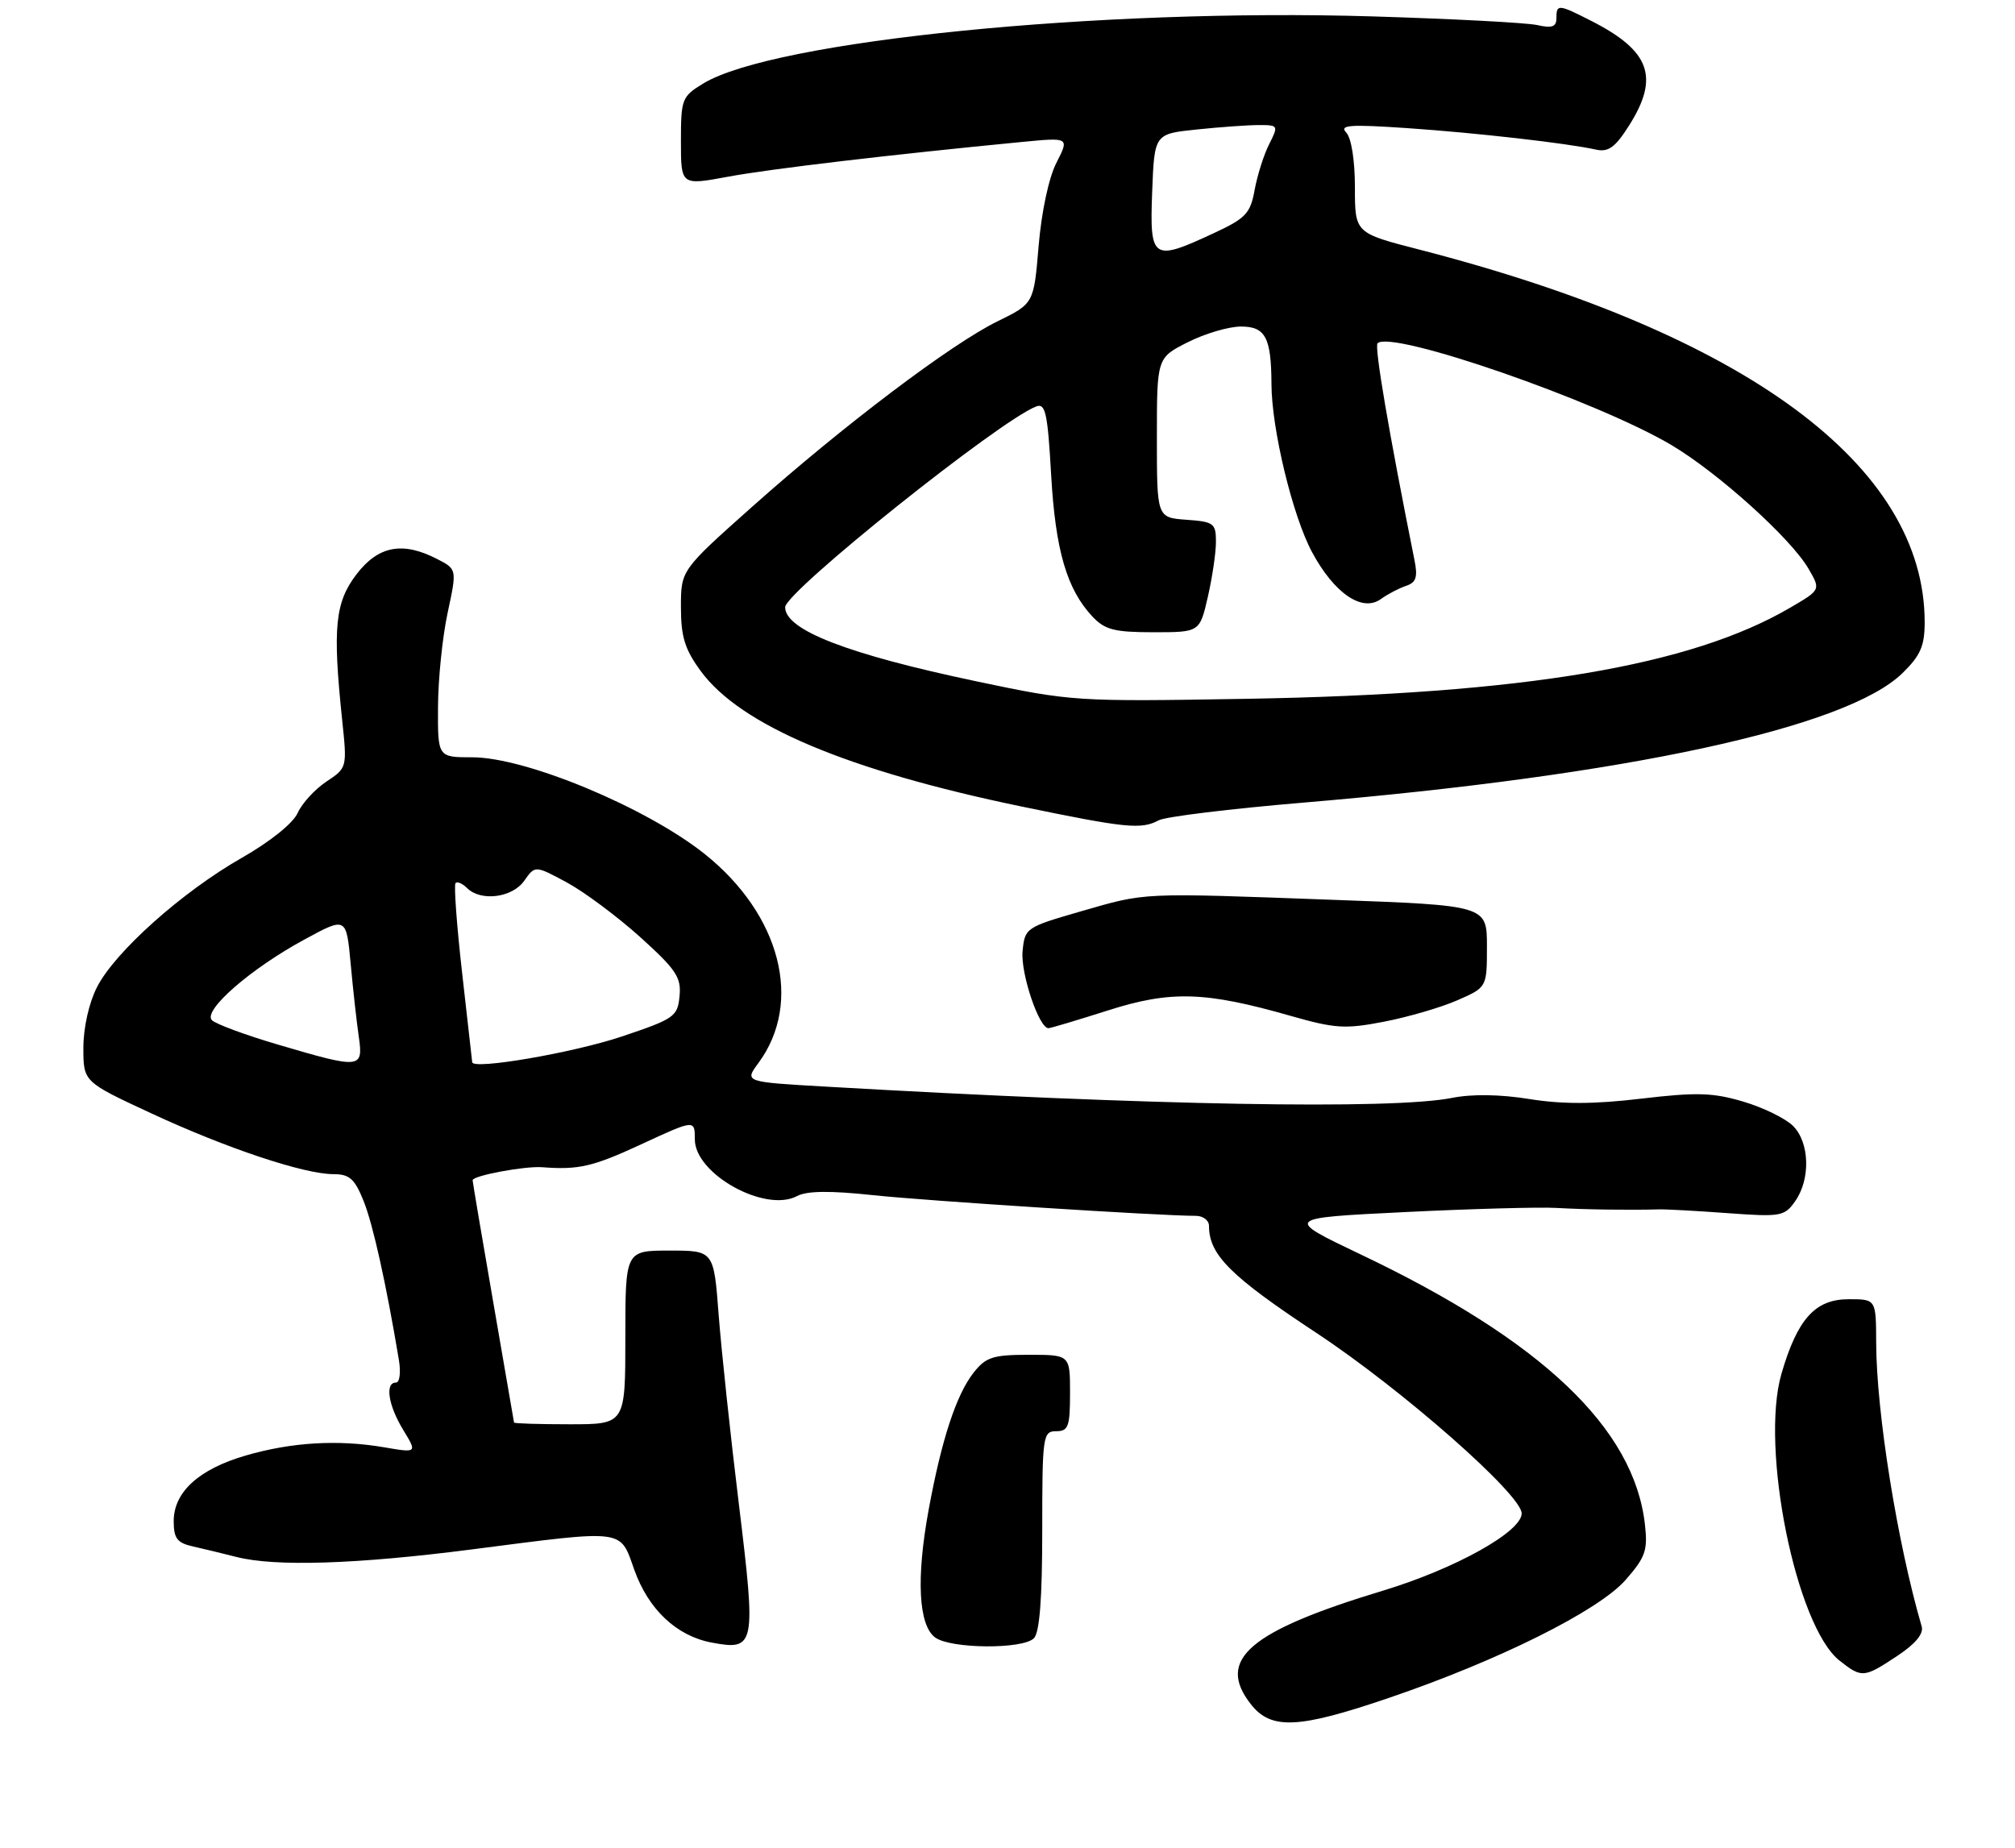<?xml version="1.0" encoding="UTF-8" standalone="no"?>
<!DOCTYPE svg PUBLIC "-//W3C//DTD SVG 1.1//EN" "http://www.w3.org/Graphics/SVG/1.1/DTD/svg11.dtd" >
<svg xmlns="http://www.w3.org/2000/svg" xmlns:xlink="http://www.w3.org/1999/xlink" version="1.1" viewBox="0 0 290 266">
 <g >
 <path fill="currentColor"
d=" M 199.90 244.38 C 215.70 239.00 230.06 231.84 233.95 227.41 C 236.82 224.14 237.16 223.15 236.74 219.43 C 235.18 205.57 221.91 192.96 195.80 180.54 C 184.83 175.31 184.83 175.31 202.16 174.46 C 211.70 173.99 221.53 173.72 224.00 173.86 C 228.17 174.10 234.60 174.19 238.75 174.07 C 239.71 174.04 244.16 174.28 248.62 174.61 C 256.32 175.17 256.83 175.08 258.37 172.88 C 260.60 169.70 260.44 164.44 258.06 162.06 C 256.99 160.99 253.77 159.41 250.90 158.56 C 246.52 157.26 244.19 157.19 236.22 158.13 C 229.42 158.94 224.88 158.95 220.12 158.19 C 215.94 157.51 211.84 157.45 209.00 158.02 C 200.37 159.74 165.76 159.11 118.82 156.40 C 107.14 155.73 107.14 155.73 109.14 153.02 C 115.60 144.28 112.36 131.65 101.41 122.91 C 93.00 116.21 75.68 109.00 67.98 109.00 C 63.00 109.00 63.00 109.00 63.04 101.75 C 63.05 97.76 63.68 91.67 64.42 88.22 C 65.77 81.93 65.77 81.93 62.93 80.47 C 57.95 77.89 54.44 78.56 51.30 82.67 C 48.22 86.71 47.86 90.35 49.23 103.50 C 49.97 110.50 49.97 110.51 46.97 112.50 C 45.32 113.60 43.46 115.63 42.84 117.01 C 42.19 118.49 38.87 121.15 34.80 123.47 C 26.22 128.36 16.55 137.00 13.96 142.08 C 12.80 144.35 12.00 147.93 12.00 150.82 C 12.00 155.71 12.00 155.71 21.76 160.24 C 32.61 165.28 43.76 169.00 48.00 169.00 C 50.30 169.00 51.05 169.67 52.34 172.89 C 53.69 176.27 55.57 184.73 57.41 195.75 C 57.71 197.57 57.52 199.00 56.98 199.00 C 55.37 199.00 55.88 202.28 58.03 205.81 C 60.05 209.13 60.05 209.13 55.27 208.31 C 48.64 207.18 41.97 207.58 35.39 209.49 C 28.63 211.45 25.00 214.75 25.00 218.94 C 25.00 221.42 25.49 222.07 27.75 222.58 C 29.26 222.92 32.08 223.60 34.00 224.09 C 39.59 225.53 51.33 225.15 68.00 223.00 C 90.16 220.14 89.18 220.02 91.28 225.92 C 93.31 231.65 97.37 235.47 102.42 236.42 C 108.70 237.60 108.83 236.94 106.35 216.59 C 105.13 206.64 103.82 194.34 103.43 189.25 C 102.73 180.00 102.73 180.00 96.36 180.00 C 90.00 180.00 90.00 180.00 90.00 192.50 C 90.00 205.00 90.00 205.00 82.00 205.00 C 77.60 205.00 73.99 204.89 73.98 204.75 C 73.96 204.61 72.62 196.85 71.00 187.50 C 69.38 178.15 68.04 170.22 68.02 169.88 C 68.00 169.22 75.48 167.82 78.00 168.00 C 83.29 168.40 85.29 167.94 92.25 164.72 C 100.00 161.13 100.00 161.13 100.00 163.99 C 100.00 168.99 110.14 174.60 114.72 172.15 C 116.12 171.40 119.46 171.36 125.62 172.02 C 133.41 172.85 166.97 175.00 172.11 175.00 C 173.15 175.00 174.00 175.65 174.00 176.45 C 174.00 180.61 177.09 183.69 189.47 191.86 C 201.81 200.01 219.00 215.13 219.00 217.83 C 219.00 220.47 209.45 225.79 199.06 228.94 C 179.73 234.79 174.98 238.88 180.03 245.30 C 182.94 249.01 186.86 248.83 199.90 244.38 Z  M 273.04 238.35 C 275.66 236.62 276.88 235.15 276.57 234.10 C 273.06 222.05 270.05 203.31 270.02 193.25 C 270.00 187.00 270.00 187.00 266.07 187.00 C 261.24 187.00 258.69 189.83 256.39 197.72 C 253.29 208.40 258.49 234.09 264.75 239.02 C 267.96 241.55 268.25 241.52 273.04 238.35 Z  M 148.80 235.80 C 149.62 234.98 150.00 230.09 150.00 220.30 C 150.00 206.67 150.09 206.00 152.00 206.00 C 153.76 206.00 154.00 205.33 154.00 200.50 C 154.00 195.00 154.00 195.00 148.07 195.00 C 142.91 195.00 141.89 195.33 140.13 197.56 C 137.63 200.74 135.51 207.19 133.65 217.31 C 131.84 227.17 132.19 233.93 134.59 235.69 C 136.84 237.33 147.19 237.41 148.80 235.80 Z  M 159.44 145.44 C 168.48 142.55 173.44 142.70 185.72 146.21 C 192.17 148.05 193.60 148.14 199.22 147.05 C 202.67 146.38 207.41 145.00 209.75 143.97 C 214.00 142.11 214.00 142.11 214.00 136.22 C 214.00 130.32 214.00 130.32 191.75 129.51 C 163.89 128.49 165.07 128.43 155.50 131.19 C 147.65 133.46 147.49 133.56 147.17 136.92 C 146.87 140.09 149.54 148.02 150.90 147.99 C 151.23 147.98 155.07 146.83 159.44 145.44 Z  M 166.76 118.07 C 167.72 117.55 177.05 116.41 187.50 115.53 C 234.05 111.61 265.75 104.76 273.81 96.88 C 276.40 94.35 277.00 92.97 277.00 89.56 C 277.00 67.00 251.28 48.04 204.25 35.92 C 195.00 33.54 195.00 33.54 195.00 26.97 C 195.00 23.08 194.49 19.86 193.75 19.08 C 192.72 17.99 194.24 17.88 202.50 18.44 C 212.46 19.12 225.49 20.60 229.73 21.54 C 231.49 21.92 232.49 21.19 234.48 18.03 C 238.85 11.11 237.49 7.33 229.08 3.04 C 224.26 0.58 224.00 0.56 224.00 2.62 C 224.00 3.86 223.37 4.09 221.25 3.61 C 219.74 3.27 209.05 2.71 197.50 2.36 C 158.23 1.17 111.32 5.87 101.21 12.02 C 98.14 13.89 98.00 14.24 98.00 20.33 C 98.00 26.69 98.00 26.69 104.75 25.44 C 110.78 24.31 128.37 22.24 147.20 20.42 C 153.90 19.78 153.90 19.78 152.04 23.43 C 150.94 25.57 149.89 30.52 149.48 35.39 C 148.79 43.69 148.79 43.69 143.56 46.25 C 136.89 49.52 121.39 61.23 108.25 72.94 C 98.00 82.07 98.00 82.07 98.00 87.38 C 98.00 91.66 98.56 93.47 100.86 96.60 C 106.57 104.39 121.92 110.88 147.00 116.08 C 162.02 119.19 164.25 119.42 166.76 118.07 Z  M 40.00 150.35 C 35.33 148.98 31.05 147.39 30.50 146.84 C 29.14 145.47 36.07 139.42 43.81 135.23 C 49.84 131.95 49.84 131.95 50.47 138.73 C 50.81 142.45 51.34 147.19 51.64 149.25 C 52.30 153.83 51.92 153.87 40.00 150.35 Z  M 67.96 152.89 C 67.94 152.67 67.28 146.89 66.51 140.04 C 65.73 133.18 65.31 127.36 65.56 127.10 C 65.82 126.84 66.57 127.17 67.22 127.82 C 69.19 129.79 73.73 129.22 75.45 126.77 C 77.01 124.55 77.01 124.55 81.59 127.02 C 84.11 128.39 88.85 131.92 92.14 134.88 C 97.31 139.55 98.07 140.68 97.80 143.38 C 97.52 146.33 97.05 146.65 89.45 149.20 C 82.46 151.54 68.08 154.01 67.96 152.89 Z  M 140.59 98.08 C 121.96 94.16 113.00 90.68 113.00 87.40 C 113.00 85.19 143.84 60.53 149.14 58.50 C 150.46 57.99 150.78 59.47 151.28 68.33 C 151.90 79.21 153.53 84.80 157.22 88.74 C 159.02 90.65 160.38 91.00 166.00 91.00 C 172.66 91.00 172.66 91.00 173.83 85.92 C 174.47 83.13 175.00 79.56 175.00 77.98 C 175.00 75.32 174.69 75.09 170.75 74.81 C 166.50 74.50 166.50 74.50 166.50 63.00 C 166.50 51.50 166.50 51.50 170.96 49.25 C 173.42 48.01 176.85 47.00 178.60 47.00 C 182.13 47.00 182.96 48.58 182.99 55.29 C 183.01 61.75 186.03 74.26 188.83 79.47 C 192.02 85.41 196.06 88.17 198.74 86.22 C 199.71 85.52 201.33 84.67 202.35 84.33 C 203.81 83.84 204.07 83.08 203.57 80.61 C 199.86 62.08 197.78 49.89 198.26 49.41 C 200.23 47.44 229.88 57.71 240.59 64.08 C 247.31 68.08 257.73 77.48 260.27 81.84 C 262.05 84.89 262.05 84.89 257.69 87.44 C 243.33 95.86 219.33 99.89 179.50 100.58 C 154.87 101.00 154.29 100.97 140.59 98.08 Z  M 165.82 27.64 C 166.14 19.27 166.14 19.27 172.22 18.64 C 175.56 18.29 179.59 18.00 181.17 18.00 C 183.98 18.00 184.02 18.06 182.66 20.75 C 181.89 22.26 180.96 25.22 180.57 27.32 C 179.96 30.72 179.30 31.42 174.69 33.56 C 165.85 37.68 165.45 37.41 165.82 27.64 Z "/>
</g>
</svg>